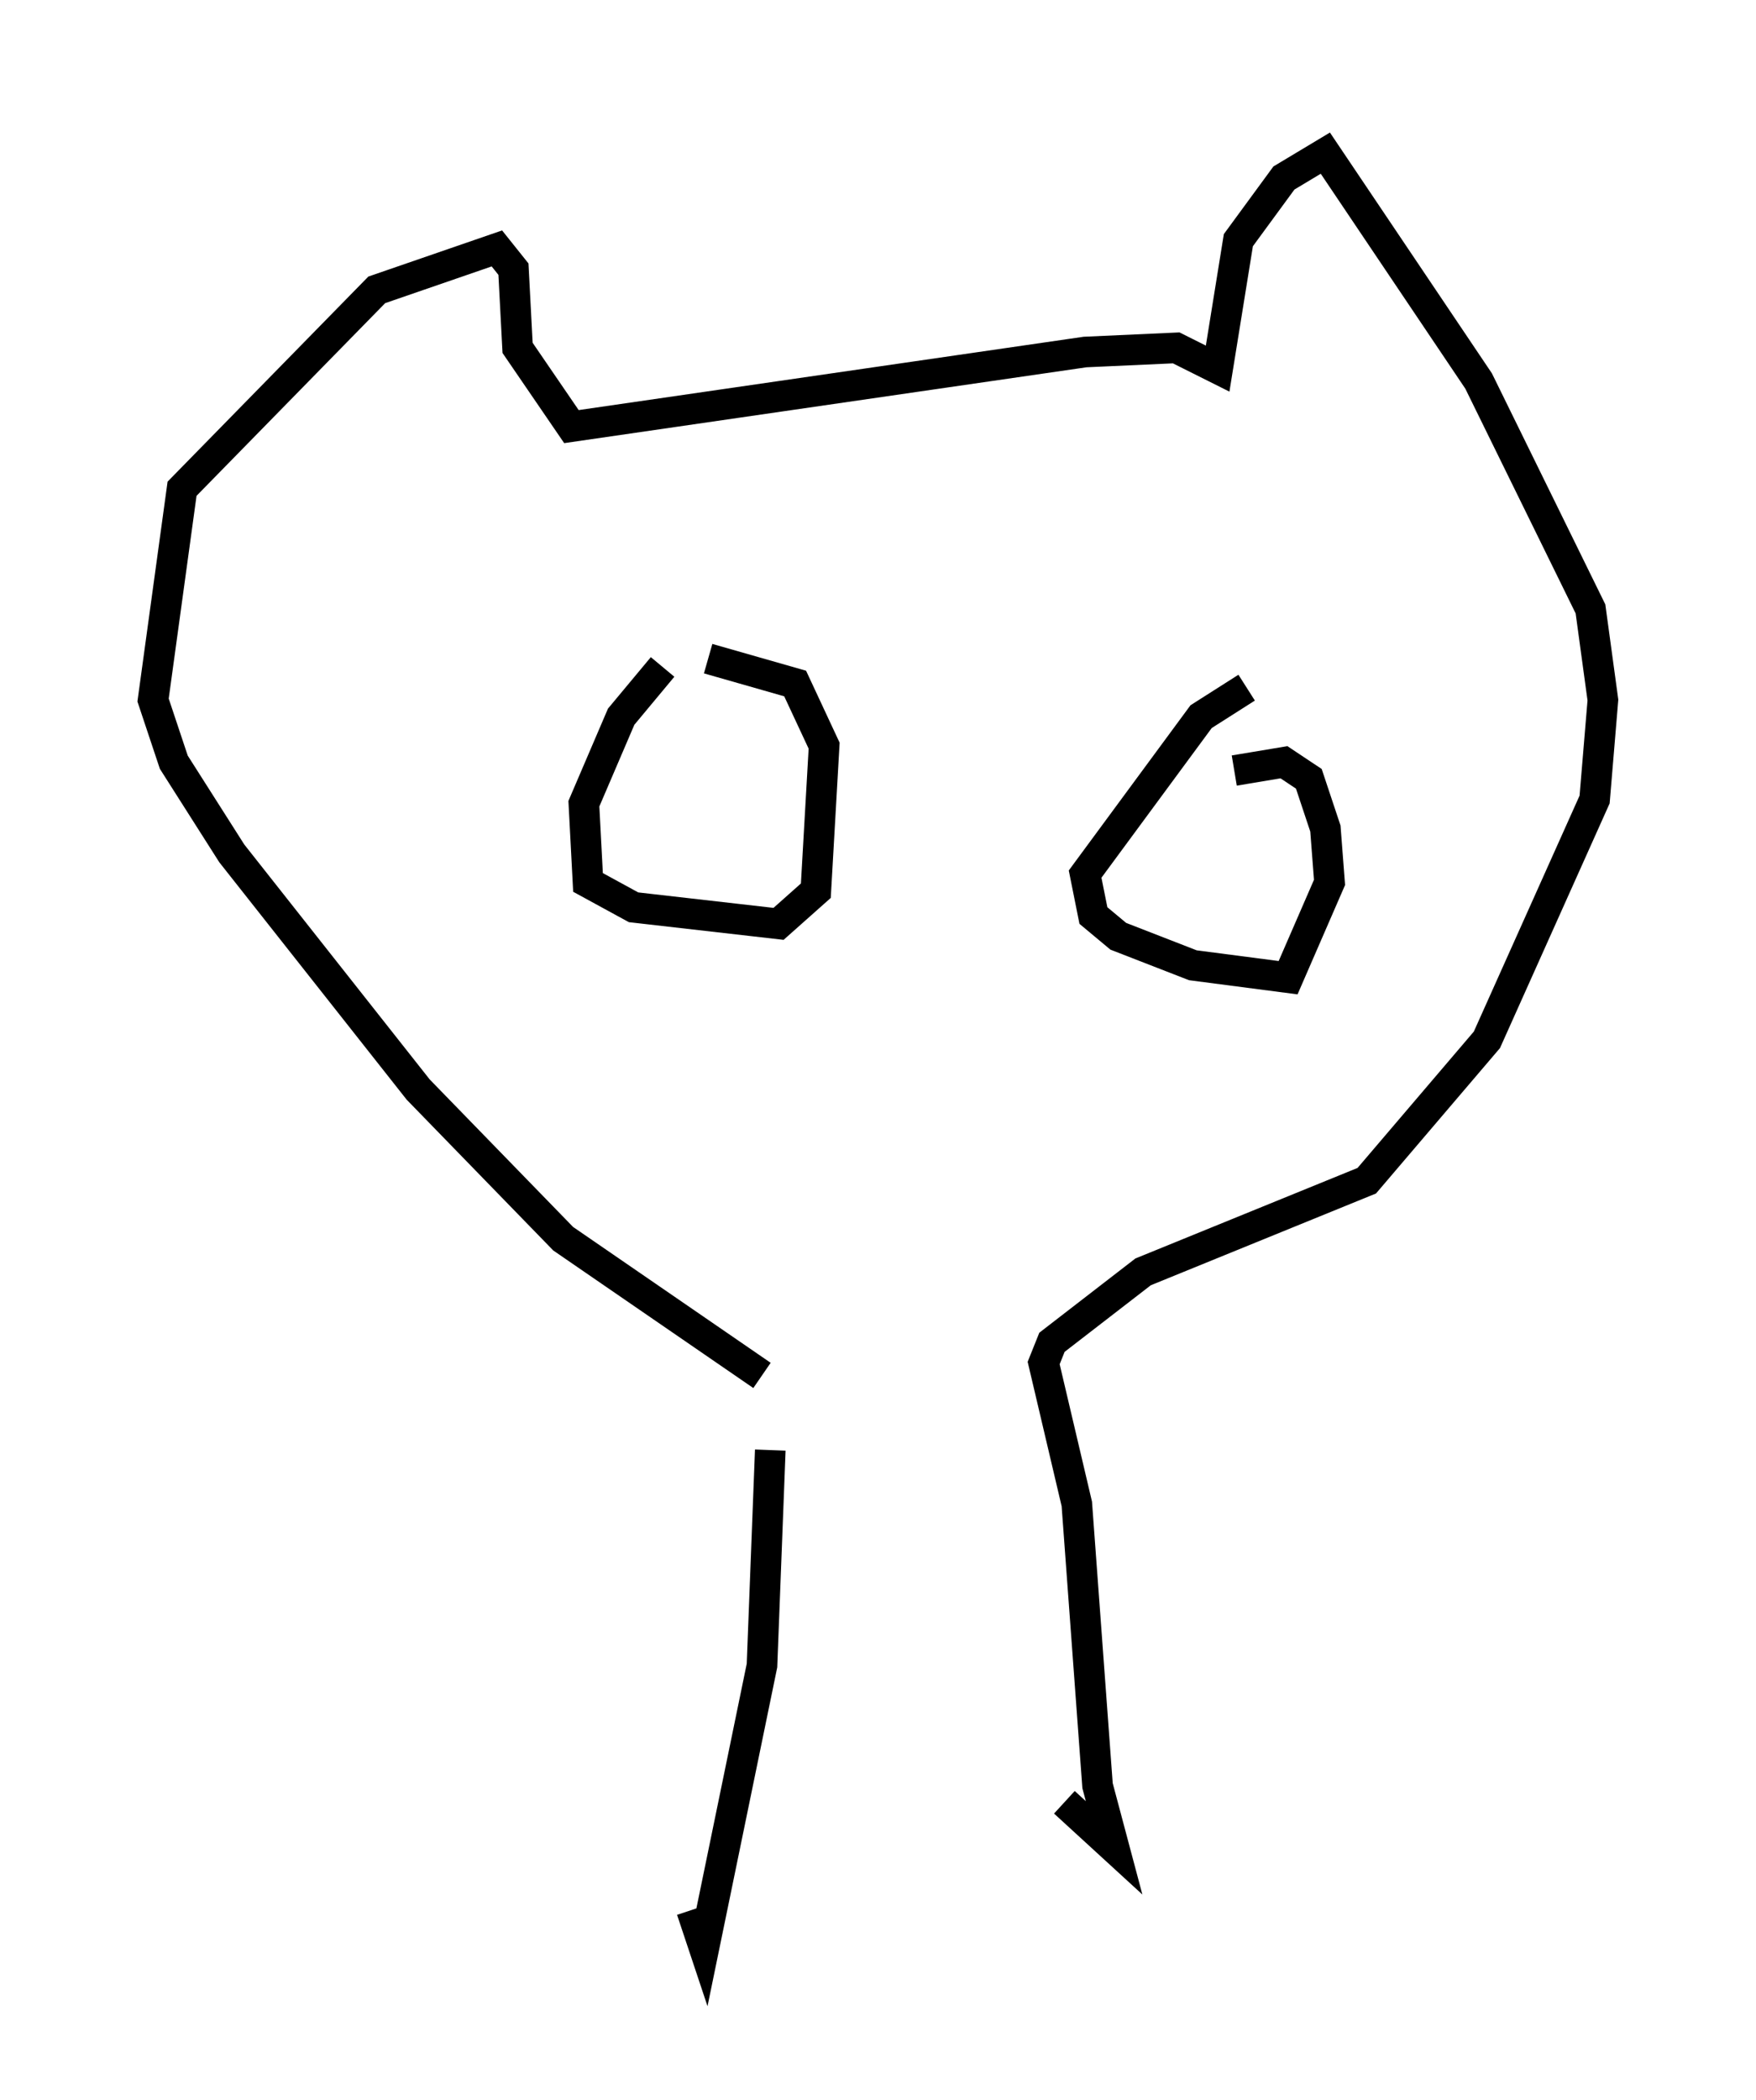 <?xml version="1.0" encoding="utf-8" ?>
<svg baseProfile="full" height="68.592" version="1.1" width="57.361" xmlns="http://www.w3.org/2000/svg" xmlns:ev="http://www.w3.org/2001/xml-events" xmlns:xlink="http://www.w3.org/1999/xlink"><defs /><rect fill="white" height="68.592" width="57.361" x="0" y="0" /><path d="M27.733, 47.489 m-2.842, -2.571 l-6.495, -4.465 -4.736, -4.871 l-6.089, -7.713 -1.894, -2.977 l-0.677, -2.03 0.947, -6.901 l6.36, -6.495 3.924, -1.353 l0.541, 0.677 0.135, 2.571 l1.759, 2.571 16.779, -2.436 l2.977, -0.135 1.353, 0.677 l0.677, -4.195 1.488, -2.03 l1.353, -0.812 5.007, 7.442 l3.654, 7.442 0.406, 2.977 l-0.271, 3.248 -3.518, 7.848 l-3.924, 4.601 -7.307, 2.977 l-2.977, 2.3 -0.271, 0.677 l1.083, 4.601 0.677, 9.202 l0.541, 2.03 -1.624, -1.488 m-9.607, -11.502 l-0.271, 7.036 -1.894, 9.202 l-0.406, -1.218 m-0.947, -40.595 l-1.353, 1.624 -1.218, 2.842 l0.135, 2.571 1.488, 0.812 l4.736, 0.541 1.218, -1.083 l0.271, -4.736 -0.947, -2.03 l-2.842, -0.812 m17.591, 0.947 l-1.488, 0.947 -3.789, 5.142 l0.271, 1.353 0.812, 0.677 l2.436, 0.947 3.112, 0.406 l1.353, -3.112 -0.135, -1.759 l-0.541, -1.624 -0.812, -0.541 l-1.624, 0.271 " fill="none" stroke="black" stroke-width="1" /></svg>
